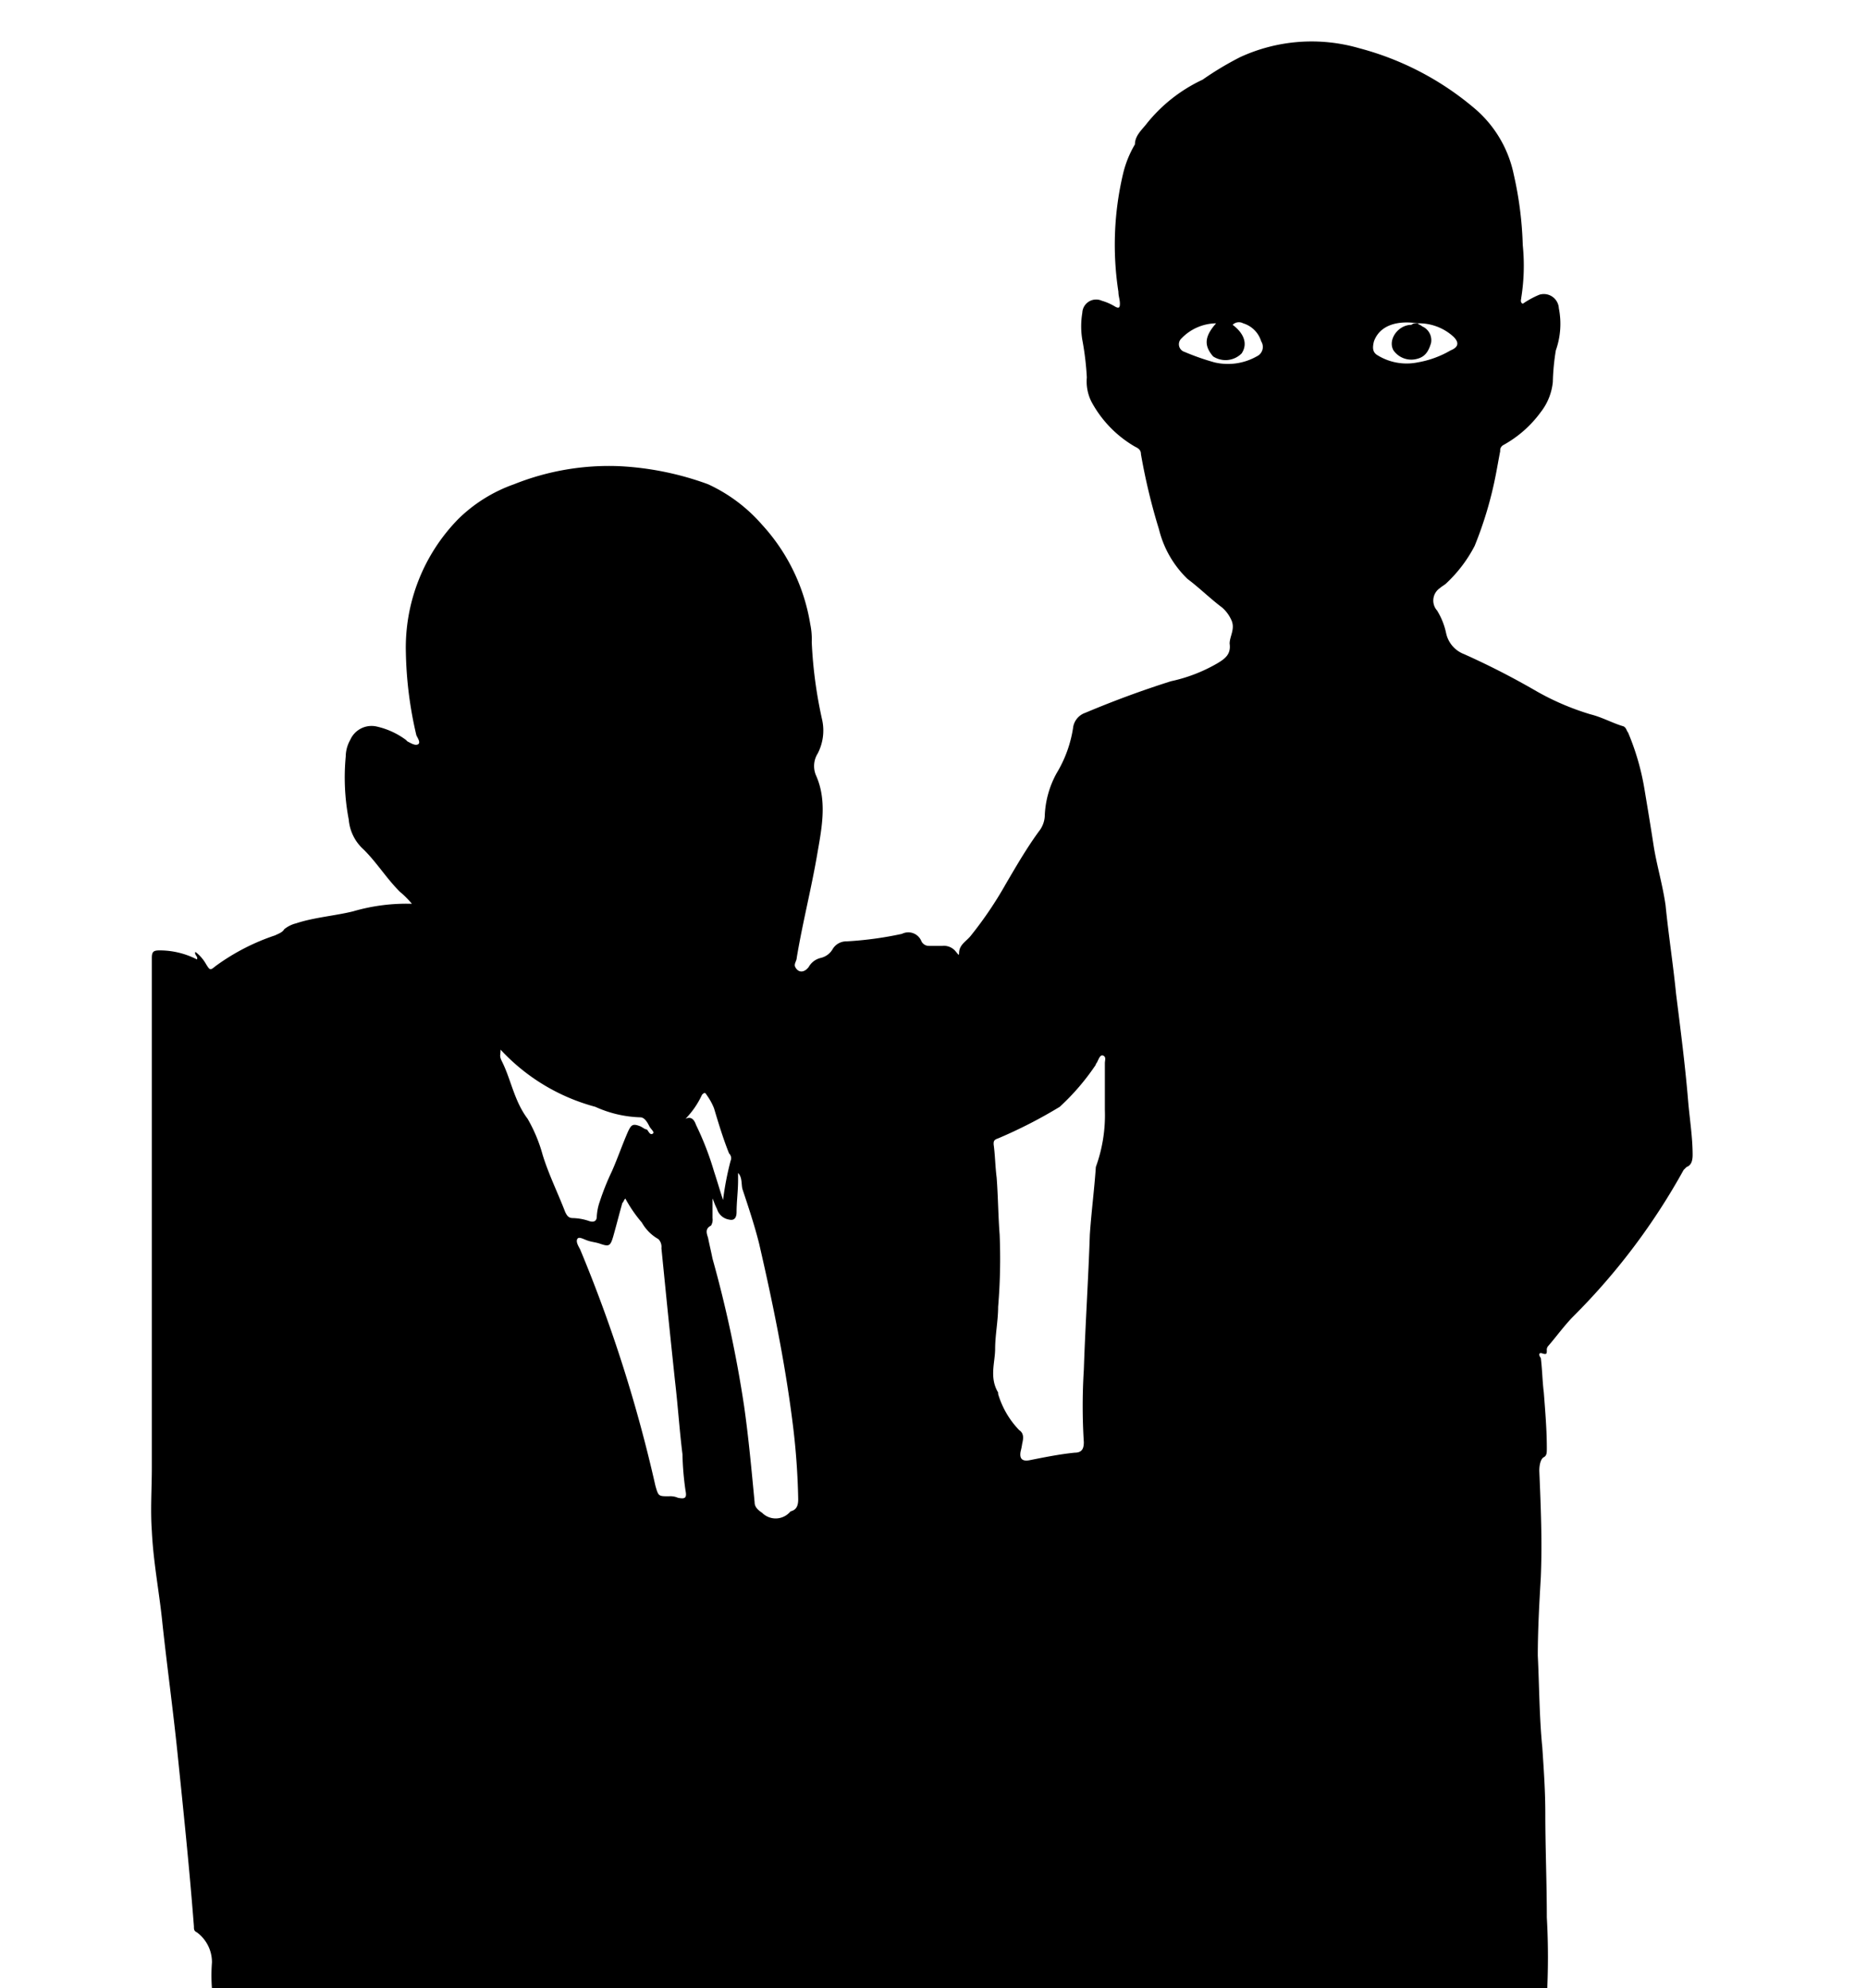 <svg id="Layer_1" data-name="Layer 1" xmlns="http://www.w3.org/2000/svg" viewBox="0 0 124.2 132.2"><title>Artboard 1</title><g id="Layer_3" data-name="Layer 3"><path d="M14.2,133.1a11.33,11.33,0,0,1-.1-2.6,2.46,2.46,0,0,0-1-2c-.2-.1-.2-.2-.2-.4-.3-3.9-.7-7.7-1.1-11.6-.3-2.9-.7-5.8-1-8.6-.2-2-.6-4-.7-6.1-.1-1.4,0-2.8,0-4.2V63.7c0-.4.1-.5.5-.5a5.42,5.42,0,0,1,2.5.6c.1-.2-.2-.3-.1-.5a2.7,2.7,0,0,1,.7.8c.3.5.3.4.7.1a14.4,14.4,0,0,1,3.9-2c.2-.1.5-.2.6-.4a2,2,0,0,1,.8-.4c1.2-.4,2.6-.5,3.8-.8a12.66,12.66,0,0,1,3.9-.5,6,6,0,0,0-.8-.8c-.9-.9-1.5-1.9-2.4-2.8a3,3,0,0,1-1-2,14.82,14.82,0,0,1-.2-4.2,2.28,2.28,0,0,1,.3-1.1,1.55,1.55,0,0,1,1.7-.9,5.15,5.15,0,0,1,2,.9l.1.1c.2.1.5.3.7.2s0-.4-.1-.6a25.9,25.9,0,0,1-.7-5.5,12.22,12.22,0,0,1,3.5-8.9,10.07,10.07,0,0,1,3.7-2.3,17,17,0,0,1,7-1.2,20,20,0,0,1,5.9,1.2,10.67,10.67,0,0,1,3.6,2.7,12.8,12.8,0,0,1,3.2,6.6,4.87,4.87,0,0,1,.1,1.2,29.6,29.6,0,0,0,.7,5.2,3.32,3.32,0,0,1-.3,2.2,1.58,1.58,0,0,0-.1,1.5c.7,1.6.4,3.3.1,5-.4,2.4-1,4.7-1.4,7.1,0,.2-.2.4-.1.6.2.4.6.4.9,0a1.24,1.24,0,0,1,.8-.6,1.24,1.24,0,0,0,.8-.6,1.05,1.05,0,0,1,.9-.5,23.48,23.48,0,0,0,3.7-.5.94.94,0,0,1,1.3.5.55.55,0,0,0,.5.3h.9a1,1,0,0,1,.9.4c.1.1.2.3.2.1,0-.6.5-.8.8-1.2a25.38,25.38,0,0,0,2.3-3.4c.7-1.2,1.4-2.4,2.2-3.5a1.78,1.78,0,0,0,.4-1,6.34,6.34,0,0,1,.8-2.9,8.21,8.21,0,0,0,1.1-3.1,1.22,1.22,0,0,1,.8-.9q2.85-1.2,5.7-2.1A10.53,10.53,0,0,0,81,44.1c.5-.3.9-.6.8-1.3,0-.5.4-1,.1-1.6a2.41,2.41,0,0,0-.6-.8c-.8-.6-1.5-1.3-2.3-1.9a6.85,6.85,0,0,1-1.9-3.3,40.5,40.5,0,0,1-1.2-5c0-.3-.2-.4-.4-.5a7.62,7.62,0,0,1-2.9-3,3,3,0,0,1-.3-1.6,19,19,0,0,0-.3-2.5,5.44,5.44,0,0,1,0-1.8.92.92,0,0,1,1.3-.8,3.55,3.55,0,0,1,.9.4c.2.1.3.1.3-.2s-.1-.5-.1-.8a20.51,20.51,0,0,1,.3-7.8,7,7,0,0,1,.8-2c0-.6.5-1,.8-1.4A10.38,10.38,0,0,1,80,5.3a20.68,20.68,0,0,1,2.5-1.5,11.36,11.36,0,0,1,7.9-.6,19.55,19.55,0,0,1,7.8,4.1,7.84,7.84,0,0,1,2.5,4.3,24.18,24.18,0,0,1,.6,4.7,13.55,13.55,0,0,1-.1,3.5c0,.1-.1.3.1.4a6,6,0,0,1,1.1-.6,1,1,0,0,1,1.3.9,5.29,5.29,0,0,1-.2,2.8,14.92,14.92,0,0,0-.2,2.1,3.86,3.86,0,0,1-.8,2,7.64,7.64,0,0,1-2.5,2.2.4.4,0,0,0-.2.4c-.1.5-.2,1.1-.3,1.6a25.42,25.42,0,0,1-1.4,4.7,9.2,9.2,0,0,1-1.9,2.5c-.1.1-.3.2-.4.3a1,1,0,0,0-.2,1.5,4.71,4.71,0,0,1,.6,1.5,1.92,1.92,0,0,0,1.2,1.4,51.58,51.58,0,0,1,4.7,2.4,17.25,17.25,0,0,0,3.7,1.6c.8.2,1.5.6,2.2.8.2.1.2.3.3.4a16.57,16.57,0,0,1,1.1,3.8c.2,1.2.4,2.4.6,3.7s.6,2.6.8,4c.2,2,.5,3.9.7,5.9.3,2.4.6,4.7.8,7.1.1,1.2.3,2.4.3,3.6,0,.4-.1.7-.4.8l-.2.2a43.31,43.31,0,0,1-7.3,9.7c-.6.6-1.1,1.3-1.7,2a.37.37,0,0,0-.1.3c0,.2,0,.3-.3.2s-.2.2-.1.3c.1.8.1,1.5.2,2.3.1,1.3.2,2.5.2,3.7,0,.3,0,.5-.2.6s-.3.5-.3.9c.1,2.4.2,4.7.1,7.1-.1,1.7-.2,3.5-.2,5.2.1,2,.1,4.1.3,6.1.1,1.5.2,2.9.2,4.4,0,2.3.1,4.6.1,6.9a46.85,46.85,0,0,1,0,5.3C73.4,133.1,43.8,133.1,14.2,133.1ZM94.3,21.5h0c-1.3-.2-2.5.1-2.9,1.2-.1.4-.1.7.2.9a3.69,3.69,0,0,0,2.7.5,6.52,6.52,0,0,0,2.2-.8c.5-.2.6-.5.2-.9A3.41,3.41,0,0,0,94.3,21.5ZM73.5,73.8V70.7c0-.2.1-.4-.1-.5s-.3.2-.4.4-.1.1-.1.2a15.53,15.53,0,0,1-2.4,2.8,31.68,31.68,0,0,1-4.1,2.1c-.3.1-.3.2-.3.4.1.7.1,1.4.2,2.2.1,1.3.1,2.5.2,3.8a38.46,38.46,0,0,1-.1,4.8c0,.9-.2,1.9-.2,2.8s-.4,1.9.2,2.9v.1a5.85,5.85,0,0,0,1.4,2.4c.3.2.3.5.2.9a4.33,4.33,0,0,1-.1.5q-.15.75.6.6c1-.2,2-.4,3-.5.5,0,.6-.3.6-.7a38.44,38.44,0,0,1,0-4.8c.1-3,.3-6,.4-9,.1-1.5.3-3,.4-4.5A10.08,10.08,0,0,0,73.5,73.8ZM41.6,79.7c-.1.1-.1.2-.2.3-.2.7-.4,1.5-.6,2.2s-.3.7-.9.5c-.3-.1-.5-.1-.8-.2s-.6-.3-.7-.1.1.5.2.7a95.58,95.58,0,0,1,5,15.7c.2.7.2.7.9.7a1.27,1.27,0,0,1,.6.1c.5.1.6,0,.5-.5a19.42,19.42,0,0,1-.2-2.4c-.2-1.6-.3-3.2-.5-4.9-.2-1.9-.4-3.8-.6-5.8L44,83a.73.73,0,0,0-.2-.6,2.9,2.9,0,0,1-1.1-1.1A9.06,9.06,0,0,1,41.6,79.7Zm5.8,0h0V81a.75.75,0,0,1-.1.5c-.4.2-.3.5-.2.8.1.5.2.9.3,1.4a81.33,81.33,0,0,1,2.1,9.8c.3,2.1.5,4.3.7,6.4,0,.3.2.5.5.7a1.27,1.27,0,0,0,1.8,0l.1-.1c.4-.1.5-.4.5-.8a47.25,47.25,0,0,0-.4-5.3c-.5-3.9-1.3-7.8-2.2-11.7-.3-1.2-.7-2.4-1.1-3.6-.1-.3,0-.8-.3-1.1v.5c0,.7-.1,1.4-.1,2.1,0,.3-.1.6-.5.5a1,1,0,0,1-.8-.7C47.5,80,47.5,79.9,47.4,79.7ZM33.3,69.8c0,.4-.1.4.1.8.6,1.2.8,2.6,1.7,3.8a10.14,10.14,0,0,1,1,2.4c.4,1.3,1,2.5,1.5,3.8.1.2.2.4.5.4a3.59,3.59,0,0,1,1.1.2c.3.1.5,0,.5-.3a3.55,3.55,0,0,1,.2-1,16.67,16.67,0,0,1,.8-2c.4-.9.7-1.8,1.1-2.7.2-.4.3-.5.8-.3.2.1.3.2.4.2s.2.4.4.3-.1-.3-.2-.5-.3-.6-.6-.6a7.75,7.75,0,0,1-3-.7A13.25,13.25,0,0,1,33.3,69.8Zm12.3,4.6c.4-.2.6.1.7.4a19.78,19.78,0,0,1,1.2,3.1c.2.6.4,1.3.6,1.9a20,20,0,0,1,.5-2.6.44.44,0,0,0-.1-.5c-.4-1-.7-2-1-3a4.05,4.05,0,0,0-.5-.9c-.1-.2-.2-.1-.3,0A5.72,5.72,0,0,1,45.6,74.4ZM80.9,21.5a3.26,3.26,0,0,0-2.3,1,.53.53,0,0,0,.2.9,15.87,15.87,0,0,0,2,.7,3.9,3.9,0,0,0,2.8-.4.69.69,0,0,0,.3-1,1.8,1.8,0,0,0-1.2-1.2.59.59,0,0,0-.7.1c.8.6,1,1.3.6,1.9a1.51,1.51,0,0,1-1.9.2C80.1,23,80.1,22.4,80.9,21.5ZM42.5,52.9a1.57,1.57,0,0,0-1.3-.4.22.22,0,0,0-.2.2,4.4,4.4,0,0,1-.2,1,2.54,2.54,0,0,1,.7-.2C41.8,53.4,42.1,53,42.5,52.9Z"/><path d="M94.3,21.5c.1.1.2.1.3.2a1,1,0,0,1,.6,1.1c-.2.7-.5,1-1.1,1.1a1.45,1.45,0,0,1-1.4-.6c-.4-.7.3-1.7,1.2-1.7.1-.1.2-.1.4-.1Z"/><path d="M44,54.2c-.4-.8-.9-1.6-1.3-2.3A1,1,0,0,0,41,52c-.7-.4-1.8.1-1.5,1,.4,1.1.9,2.2,1.3,3.3s2.4.7,1.9-.5c0-.1-.1-.2-.1-.3C43.4,56,44.6,55.1,44,54.2Z"/></g></svg>